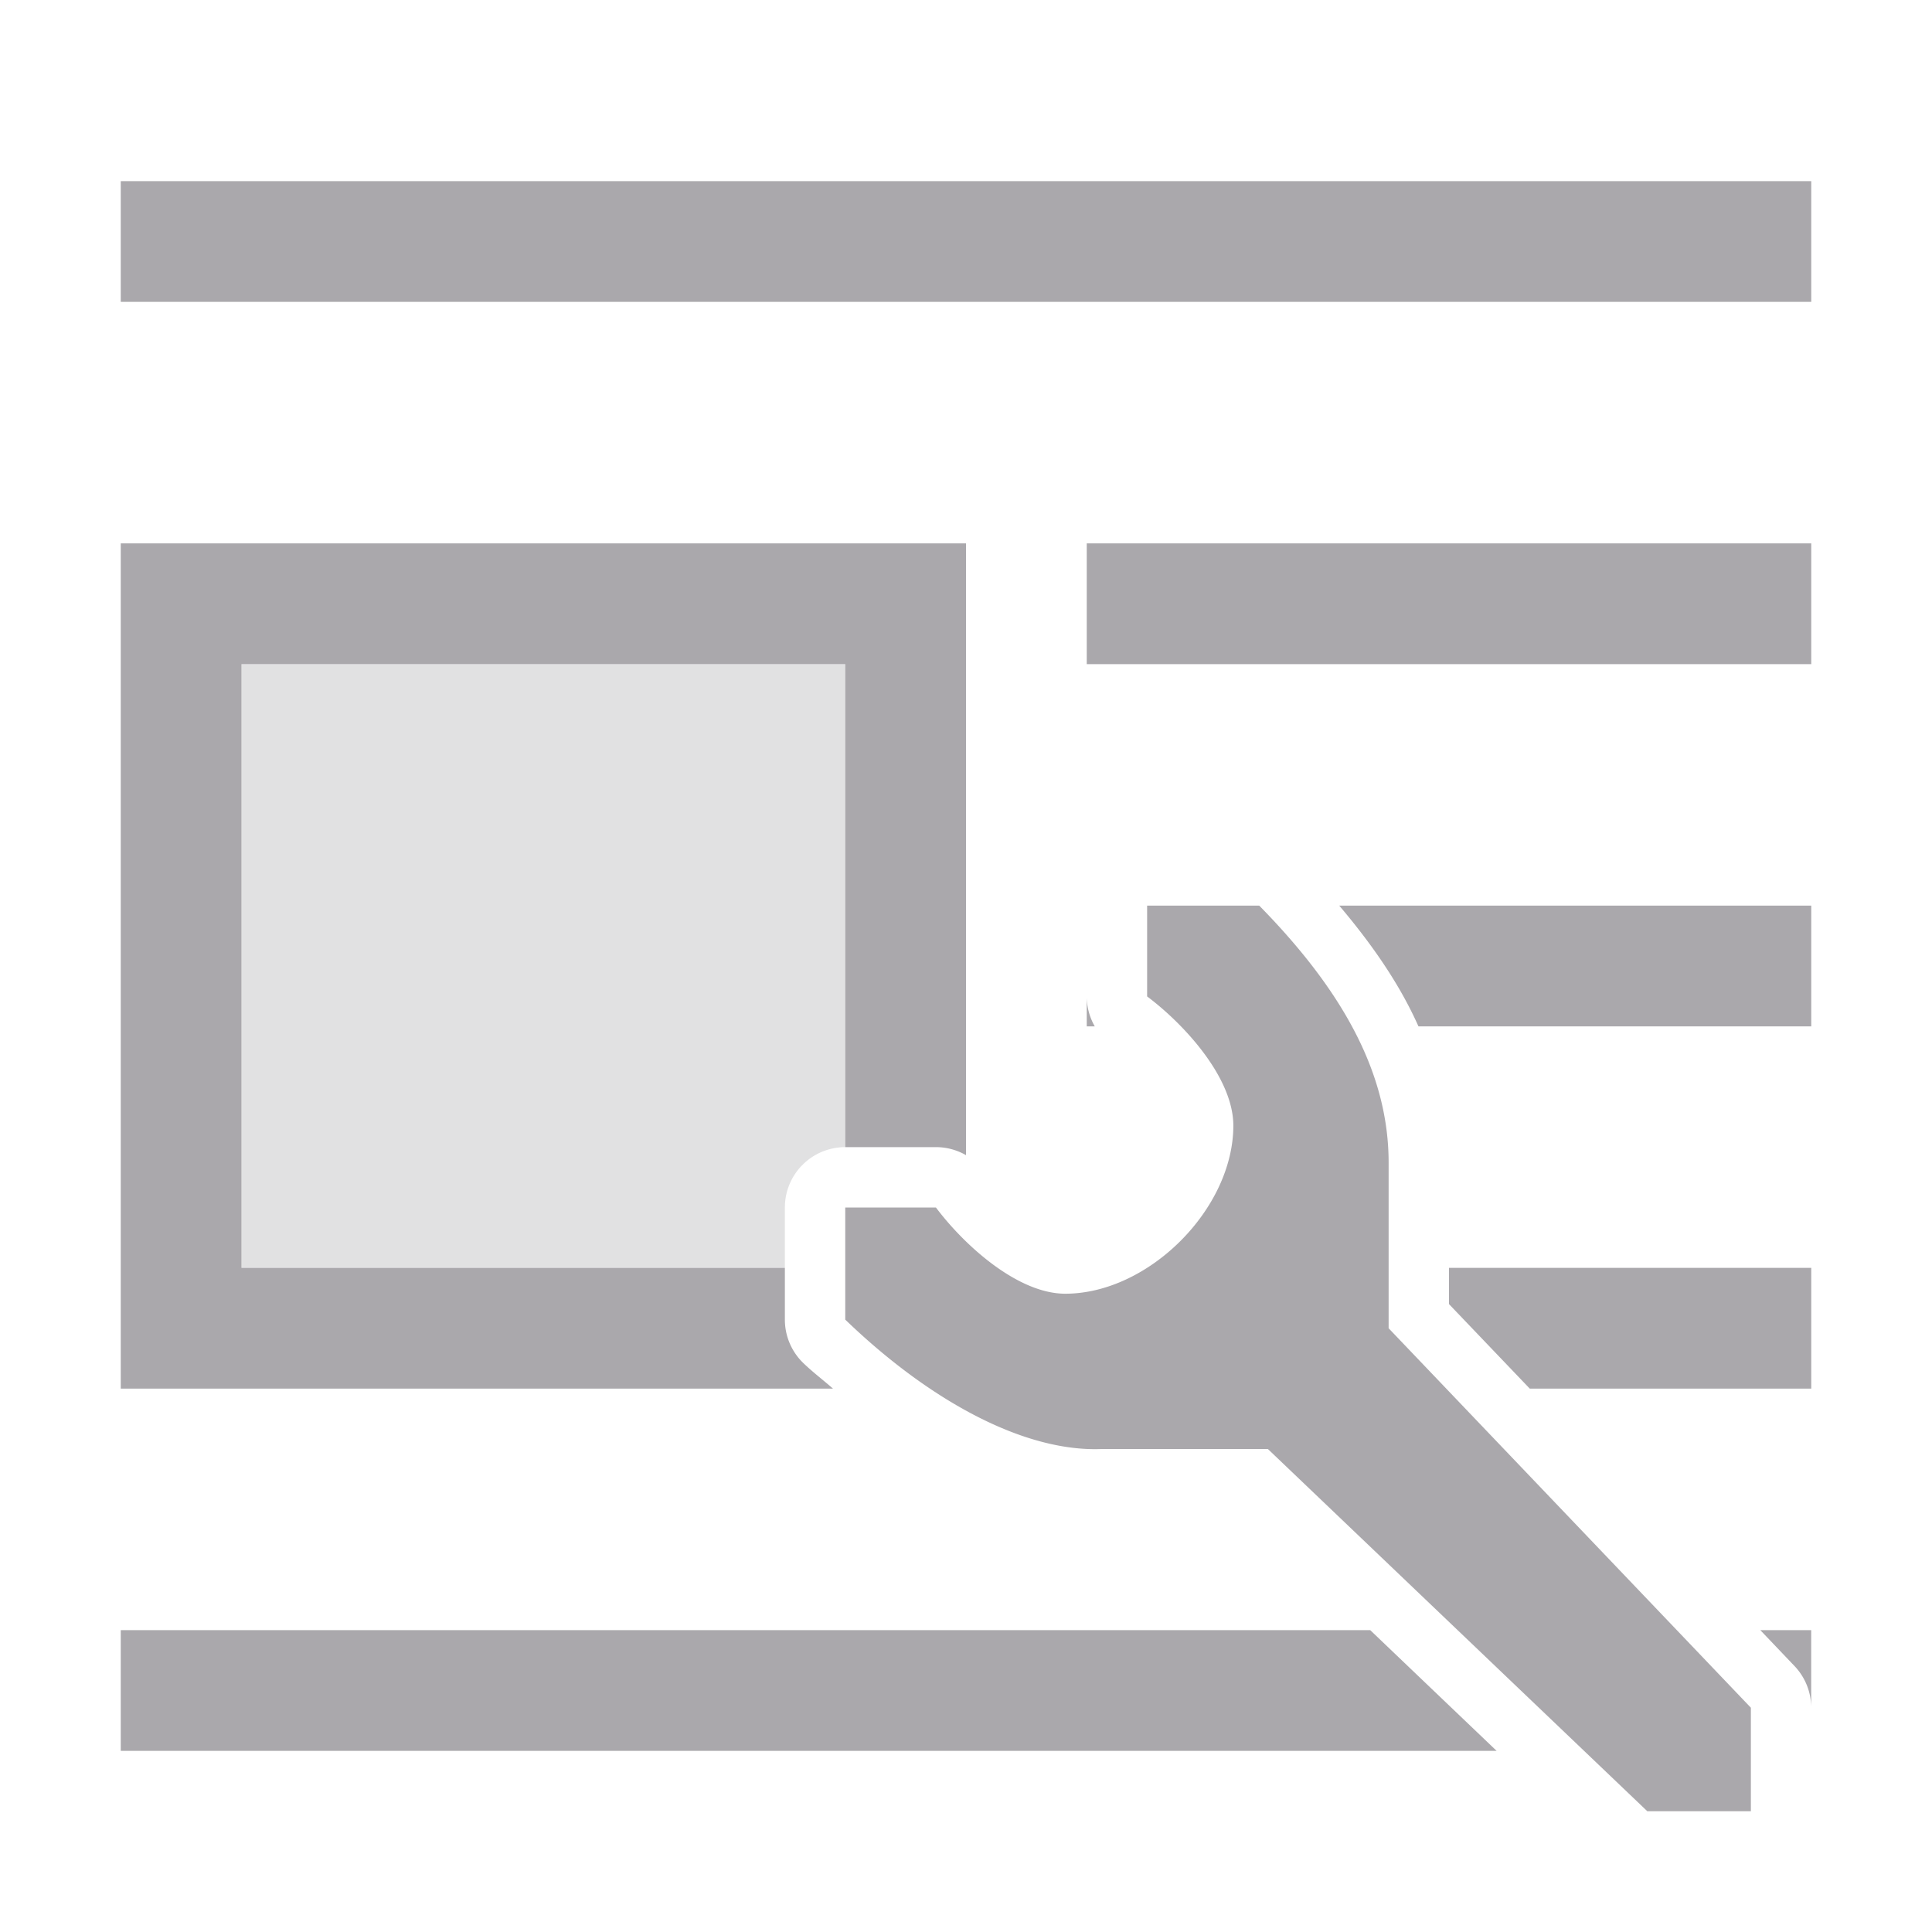 <svg height="32" viewBox="0 0 32 32" width="32" xmlns="http://www.w3.org/2000/svg"><g fill="#aaa8ac" stroke-width="1.333" transform="scale(1)"><path d="m2 3v2h28v-2zm0 6v14h11.797c-.163-.143-.332-.27-.49-.422a1 1 0 0 1 -.307-.721v-.857h-9v-10h10v8h1.502a1 1 0 0 1 .498.133v-10.133zm16 0v2h12v-2zm1 6v1.504c.628.471 1.427 1.353 1.428 2.139 0 1.381-1.404 2.785-2.785 2.785-.786-.001-1.669-.799-2.141-1.428h-1.502v1.857c1.371 1.322 2.948 2.2 4.258 2.143h2.742l6.285 6h1.715v-1.715l-6-6.285v-2.742c0-1.512-.796-2.886-2.143-4.258zm3.182 0c.54.637 1 1.298 1.312 2h6.506v-2zm-4.182 1.523v.477h.133a1 1 0 0 1 -.133-.477zm6 4.477v.6l1.338 1.4h4.662v-2zm-22 6v2h22.789l-2.094-2zm27.156 0 .566.594a1 1 0 0 1 .277.691v-1.285z"/><path d="m4 11v10h9v-1a1 1 0 0 1 1-1v-8z" opacity=".35"/></g></svg>